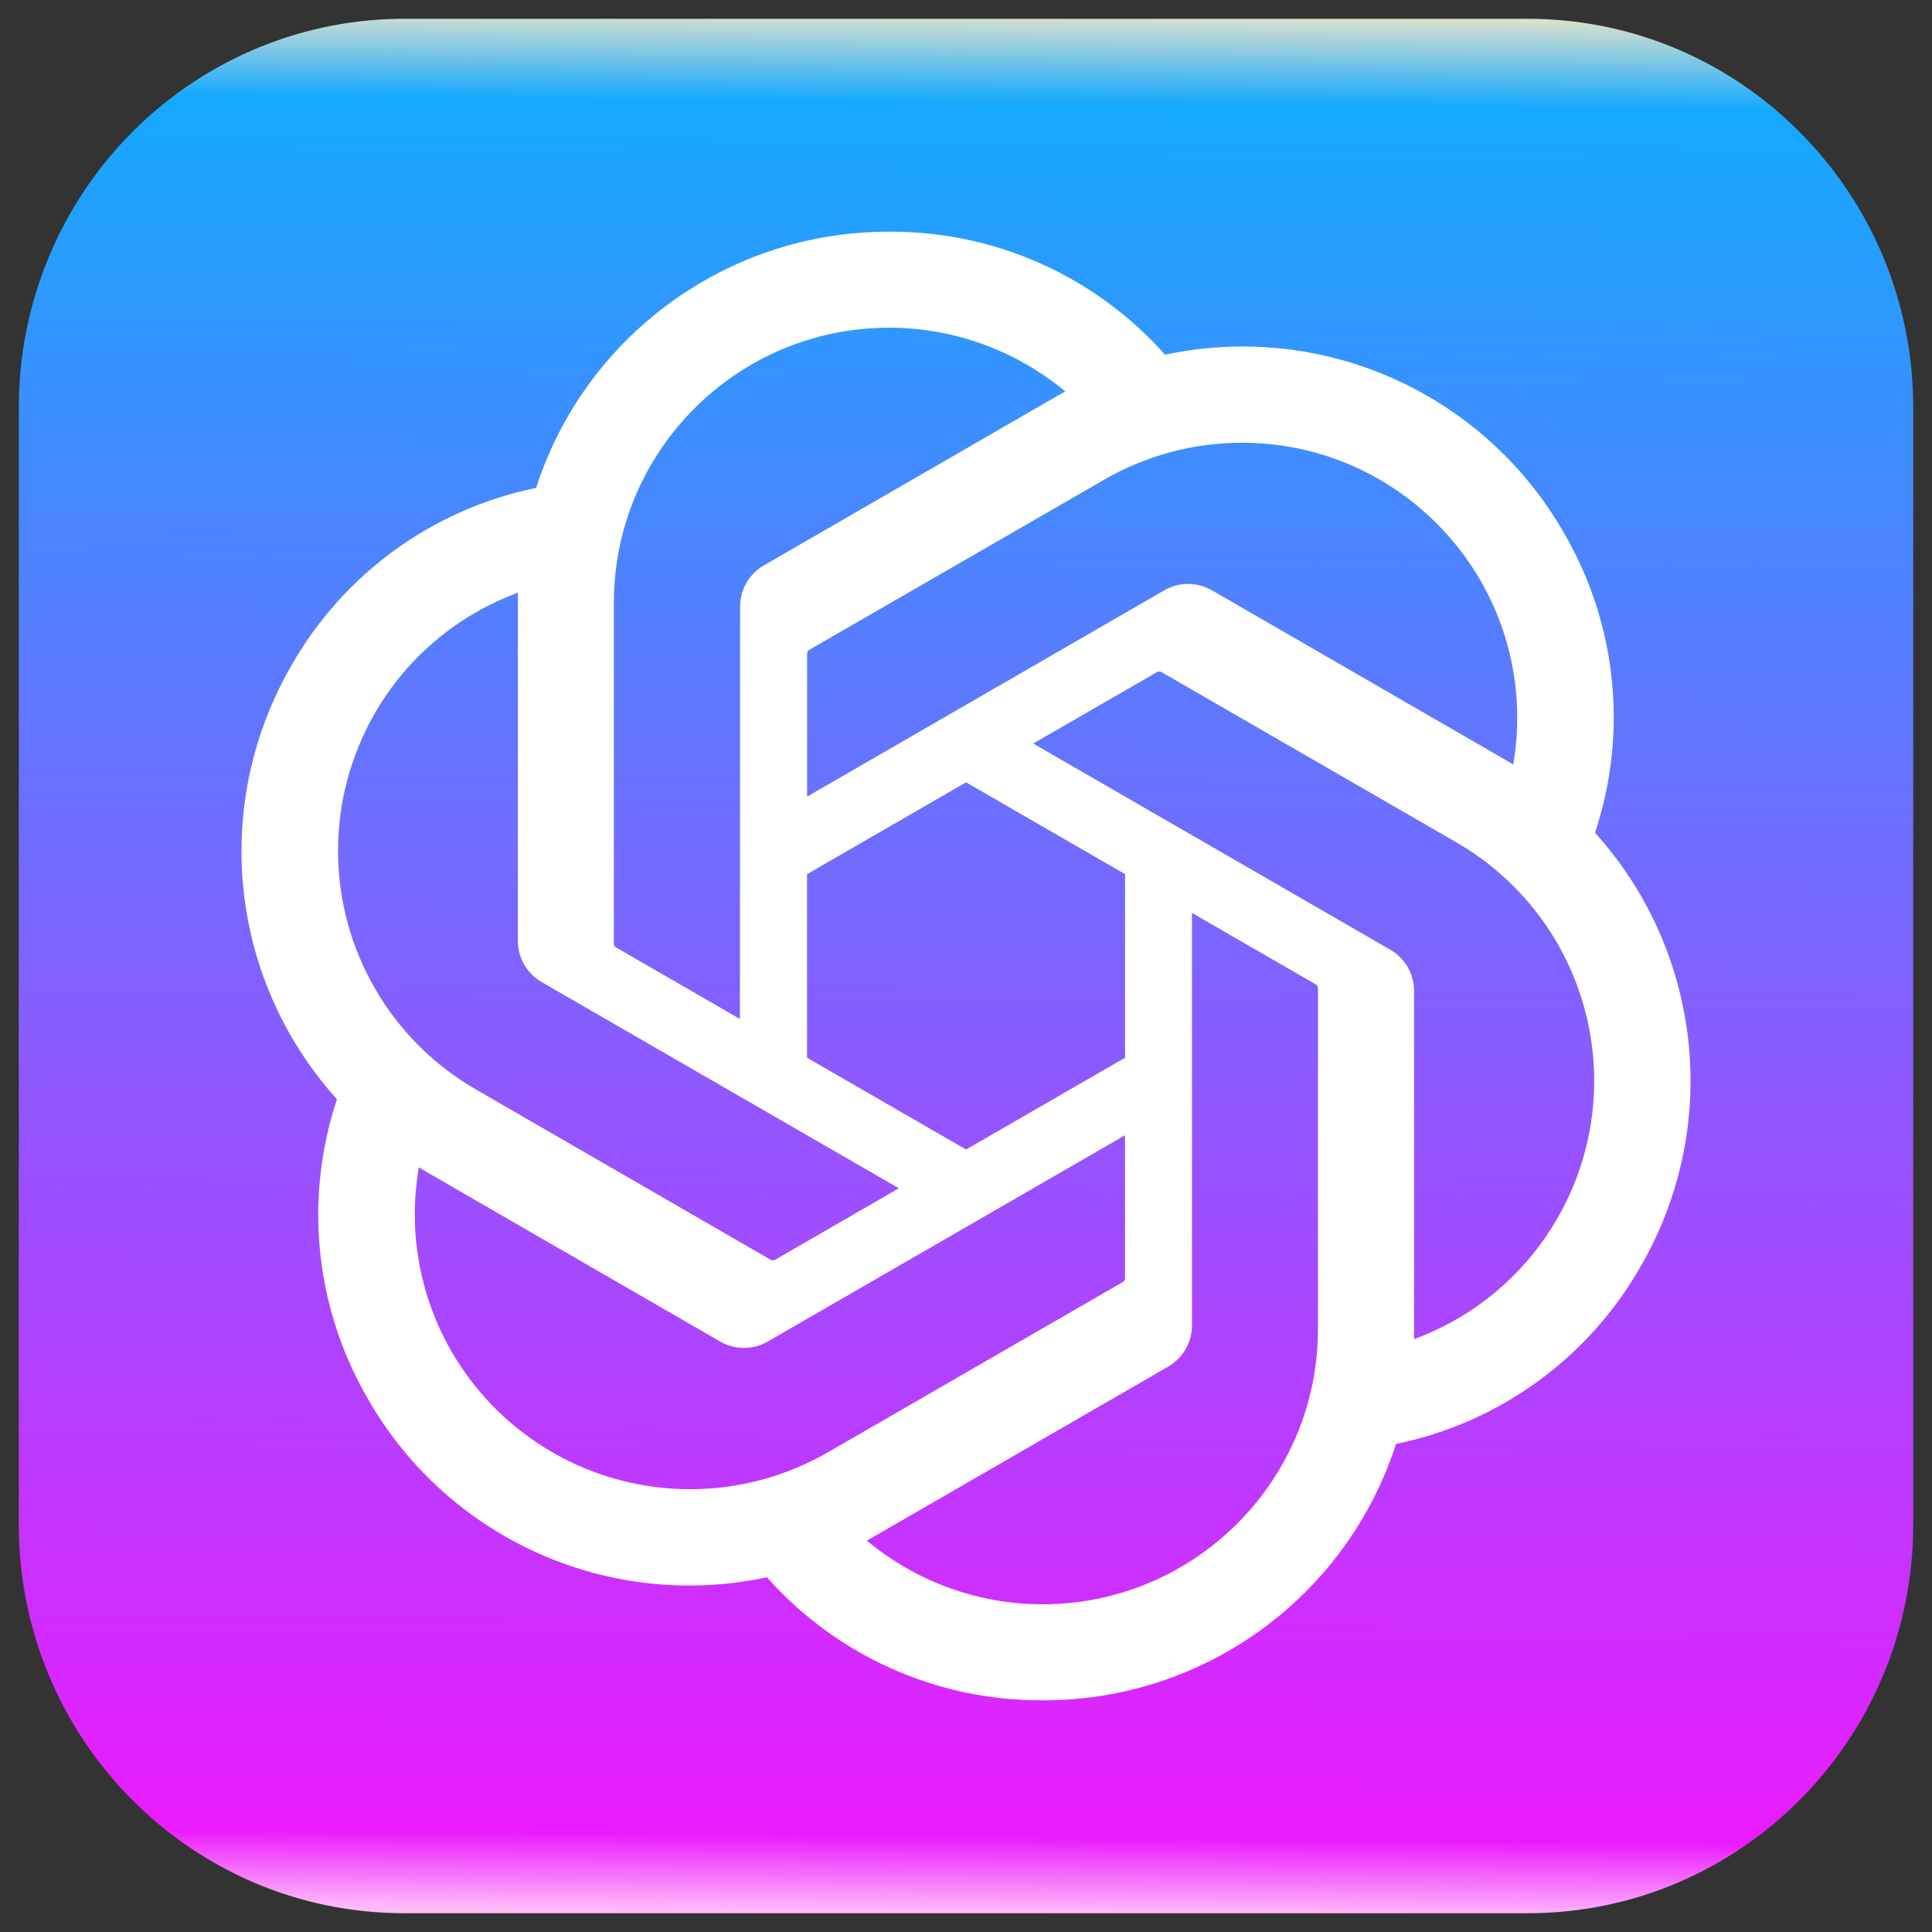 <?xml version="1.0" encoding="UTF-8" standalone="no"?>
<!DOCTYPE svg PUBLIC "-//W3C//DTD SVG 1.1//EN" "http://www.w3.org/Graphics/SVG/1.1/DTD/svg11.dtd">
<!-- Created with Vectornator (http://vectornator.io/) -->
<svg height="100%" stroke-miterlimit="10" style="fill-rule:nonzero;clip-rule:evenodd;stroke-linecap:round;stroke-linejoin:round;" version="1.1" viewBox="0 0 512 512" width="100%" xml:space="preserve" xmlns="http://www.w3.org/2000/svg" xmlns:xlink="http://www.w3.org/1999/xlink">
<rect x="0" y="0" width="512" height="512" fill="#333333" stroke="none"/>
<defs>
<linearGradient gradientTransform="matrix(1 0 0 1 0 0)" gradientUnits="userSpaceOnUse" id="LinearGradient" x1="295.275" x2="290.842" y1="4.469" y2="507.071">
<stop offset="0" stop-color="#d8e0ce"/>
<stop offset="0.046" stop-color="#14a9ff"/>
<stop offset="0.96" stop-color="#eb1bff"/>
<stop offset="1" stop-color="#ffbbf9"/>
</linearGradient>
</defs>
<g id="무제">
<path d="M107.139 4.98L404.861 4.98C461.283 4.98 507.022 51.094 507.022 107.979L507.022 404.024C507.022 460.909 461.283 507.024 404.861 507.024L107.139 507.024C50.717 507.024 4.978 460.909 4.978 404.024L4.978 107.979C4.977 80.515 15.855 54.188 35.196 34.847C54.537 15.507 80.738 4.754 107.977 4.98L107.139 4.98Z" fill="url(#LinearGradient)" fill-rule="evenodd" opacity="1" stroke="none"/>
<path d="M422.694 220.686C425.981 210.809 427.658 200.468 427.66 190.058C427.658 172.833 423.07 155.919 414.366 141.055C396.878 110.613 364.436 91.819 329.325 91.819C322.407 91.819 315.511 92.549 308.745 93.998C290.344 73.266 263.949 61.401 236.229 61.4L235.614 61.4L235.382 61.401C192.856 61.401 155.144 88.842 142.07 129.296C114.694 134.902 91.067 152.046 77.245 176.333C68.568 191.287 63.996 208.266 63.99 225.556C63.994 249.853 73.013 273.285 89.302 291.314C86.014 301.191 84.337 311.532 84.335 321.942C84.337 339.167 88.925 356.081 97.628 370.945C118.864 407.918 161.552 426.938 203.243 418.001C221.647 438.733 248.043 450.598 275.767 450.6L276.382 450.6L276.632 450.599C319.18 450.599 356.881 423.157 369.954 382.667C397.331 377.058 420.957 359.914 434.781 335.627C443.449 320.688 448.013 303.721 448.01 286.448C448.007 262.152 438.987 238.72 422.699 220.692L422.694 220.686ZM276.407 425.156L276.306 425.156C259.281 425.15 242.795 419.178 229.717 408.276C230.493 407.858 231.262 407.424 232.019 406.972L309.513 362.209C313.449 359.968 315.881 355.787 315.882 351.258L315.882 241.932L348.637 260.845C348.986 261.02 349.226 261.356 349.275 261.743L349.275 352.219C349.23 392.443 316.634 425.074 276.407 425.156ZM119.701 358.227C113.299 347.159 109.926 334.6 109.921 321.814C109.921 317.645 110.286 313.464 110.996 309.354C111.572 309.699 112.577 310.314 113.299 310.728L190.792 355.491C194.727 357.787 199.592 357.786 203.524 355.488L298.135 300.858L298.135 338.685L298.136 338.751C298.136 339.119 297.964 339.467 297.668 339.689L219.329 384.919C208.245 391.299 195.68 394.658 182.891 394.662C156.836 394.658 132.756 380.772 119.701 358.223L119.701 358.227ZM99.313 189.051C107.825 174.267 121.264 162.948 137.279 157.074C137.279 157.741 137.24 158.924 137.24 159.744L137.24 249.27L137.239 249.342C137.24 253.868 139.669 258.045 143.599 260.286L238.211 314.907L205.458 333.82C205.13 334.035 204.715 334.073 204.352 333.92L126.006 288.65C103.466 275.594 89.587 251.517 89.584 225.468C89.589 212.688 92.945 200.133 99.317 189.056L99.313 189.051ZM368.425 251.675L273.814 197.047L306.568 178.141C306.896 177.925 307.311 177.887 307.673 178.041L386.019 223.272C408.578 236.31 422.476 260.386 422.481 286.443C422.481 317.001 403.413 344.343 374.743 354.896L374.743 262.694C374.748 262.661 374.748 262.625 374.748 262.592C374.746 258.082 372.334 253.92 368.425 251.675ZM401.026 202.61C400.264 202.142 399.497 201.686 398.725 201.237L321.231 156.473C319.299 155.347 317.103 154.754 314.867 154.753C312.63 154.754 310.434 155.347 308.502 156.473L213.889 211.103L213.889 173.276L213.888 173.21C213.888 172.842 214.062 172.493 214.357 172.272L292.696 127.079C303.778 120.691 316.344 117.328 329.134 117.327C369.413 117.327 402.079 149.992 402.079 190.271C402.076 194.405 401.725 198.531 401.026 202.606L401.026 202.61ZM196.082 270.029L163.319 251.116C162.97 250.942 162.731 250.605 162.681 250.218L162.681 159.741C162.7 119.484 195.365 86.846 235.626 86.846C252.678 86.849 269.191 92.823 282.298 103.73C281.709 104.051 280.682 104.619 279.997 105.034L202.504 149.796C198.567 152.036 196.136 156.215 196.134 160.744L196.134 160.816L196.082 270.029ZM213.874 231.666L256.012 207.328L298.151 231.651L298.151 280.31L256.012 304.634L213.874 280.31L213.874 231.666Z" fill="#ffffff" fill-rule="nonzero" opacity="1" stroke="none"/>
</g>
</svg>

